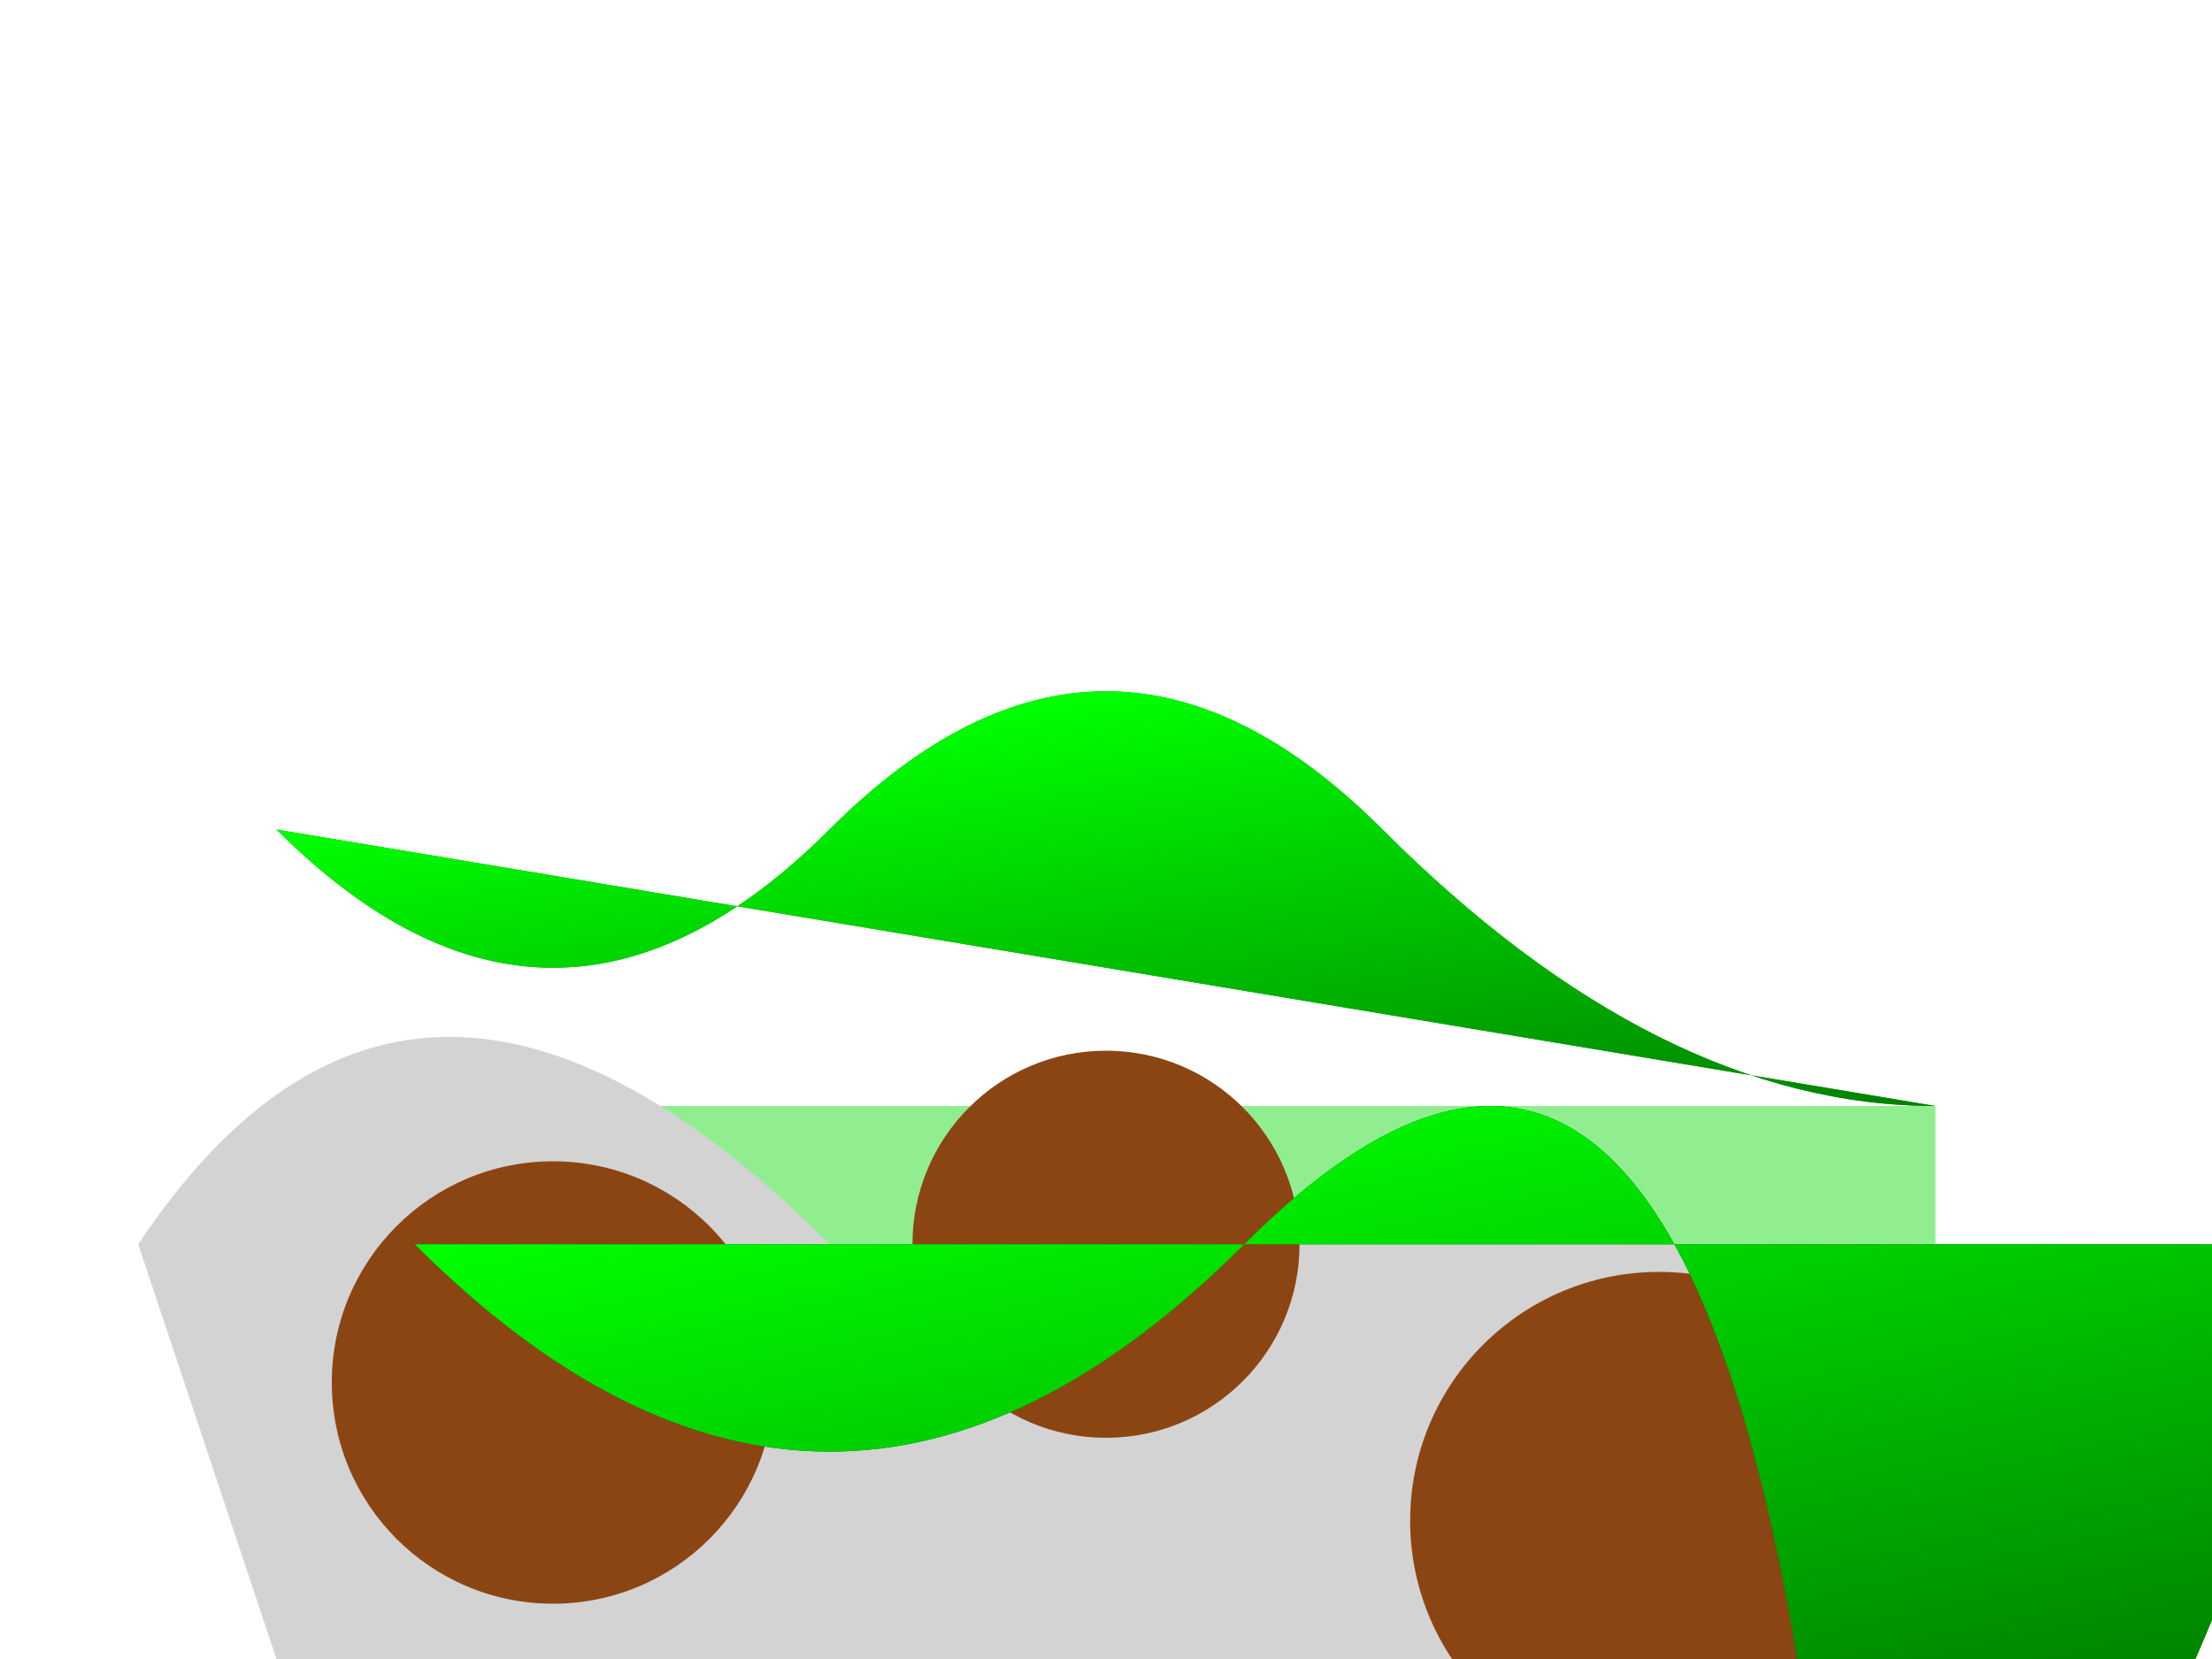 <svg width="800" height="600" xmlns="http://www.w3.org/2000/svg">

  <!-- Pathways -->
  <rect x="100" y="400" width="600" height="200" fill="lightgreen"/>
  <path d="M50,450 Q150,300 300,450 H700 V600 H100 Z" fill="lightgrey"/>

  <!-- Lion statues -->
  <circle cx="200" cy="500" r="80" fill="saddlebrown"/>
  <circle cx="400" cy="450" r="70" fill="saddlebrown"/>
  <circle cx="600" cy="550" r="90" fill="saddlebrown"/>

  <!-- Plants (Organic paths with Bézier curves) -->
  <path d="M100,300 Q200,400 300,300 T500,300 T700,400 Z" fill="forestgreen"/>
  <path d="M150,450 Q300,600 450,450 T650,600 T850,450 Z" fill="darkgreen"/>

  <!-- Light interaction (Shading) -->
  <linearGradient id="grad1" x1="0%" y1="0%" x2="100%" y2="100%">
    <stop offset="0%" style="stop-color:rgb(0,255,0);stop-opacity:1"/>
    <stop offset="100%" style="stop-color:rgb(0,128,0);stop-opacity:1"/>
  </linearGradient>

  <!-- Apply gradient to plants -->
  <path d="M100,300 Q200,400 300,300 T500,300 T700,400 Z" fill="url(#grad1)"/>
  <path d="M150,450 Q300,600 450,450 T650,600 T850,450 Z" fill="url(#grad1)"/>

</svg>